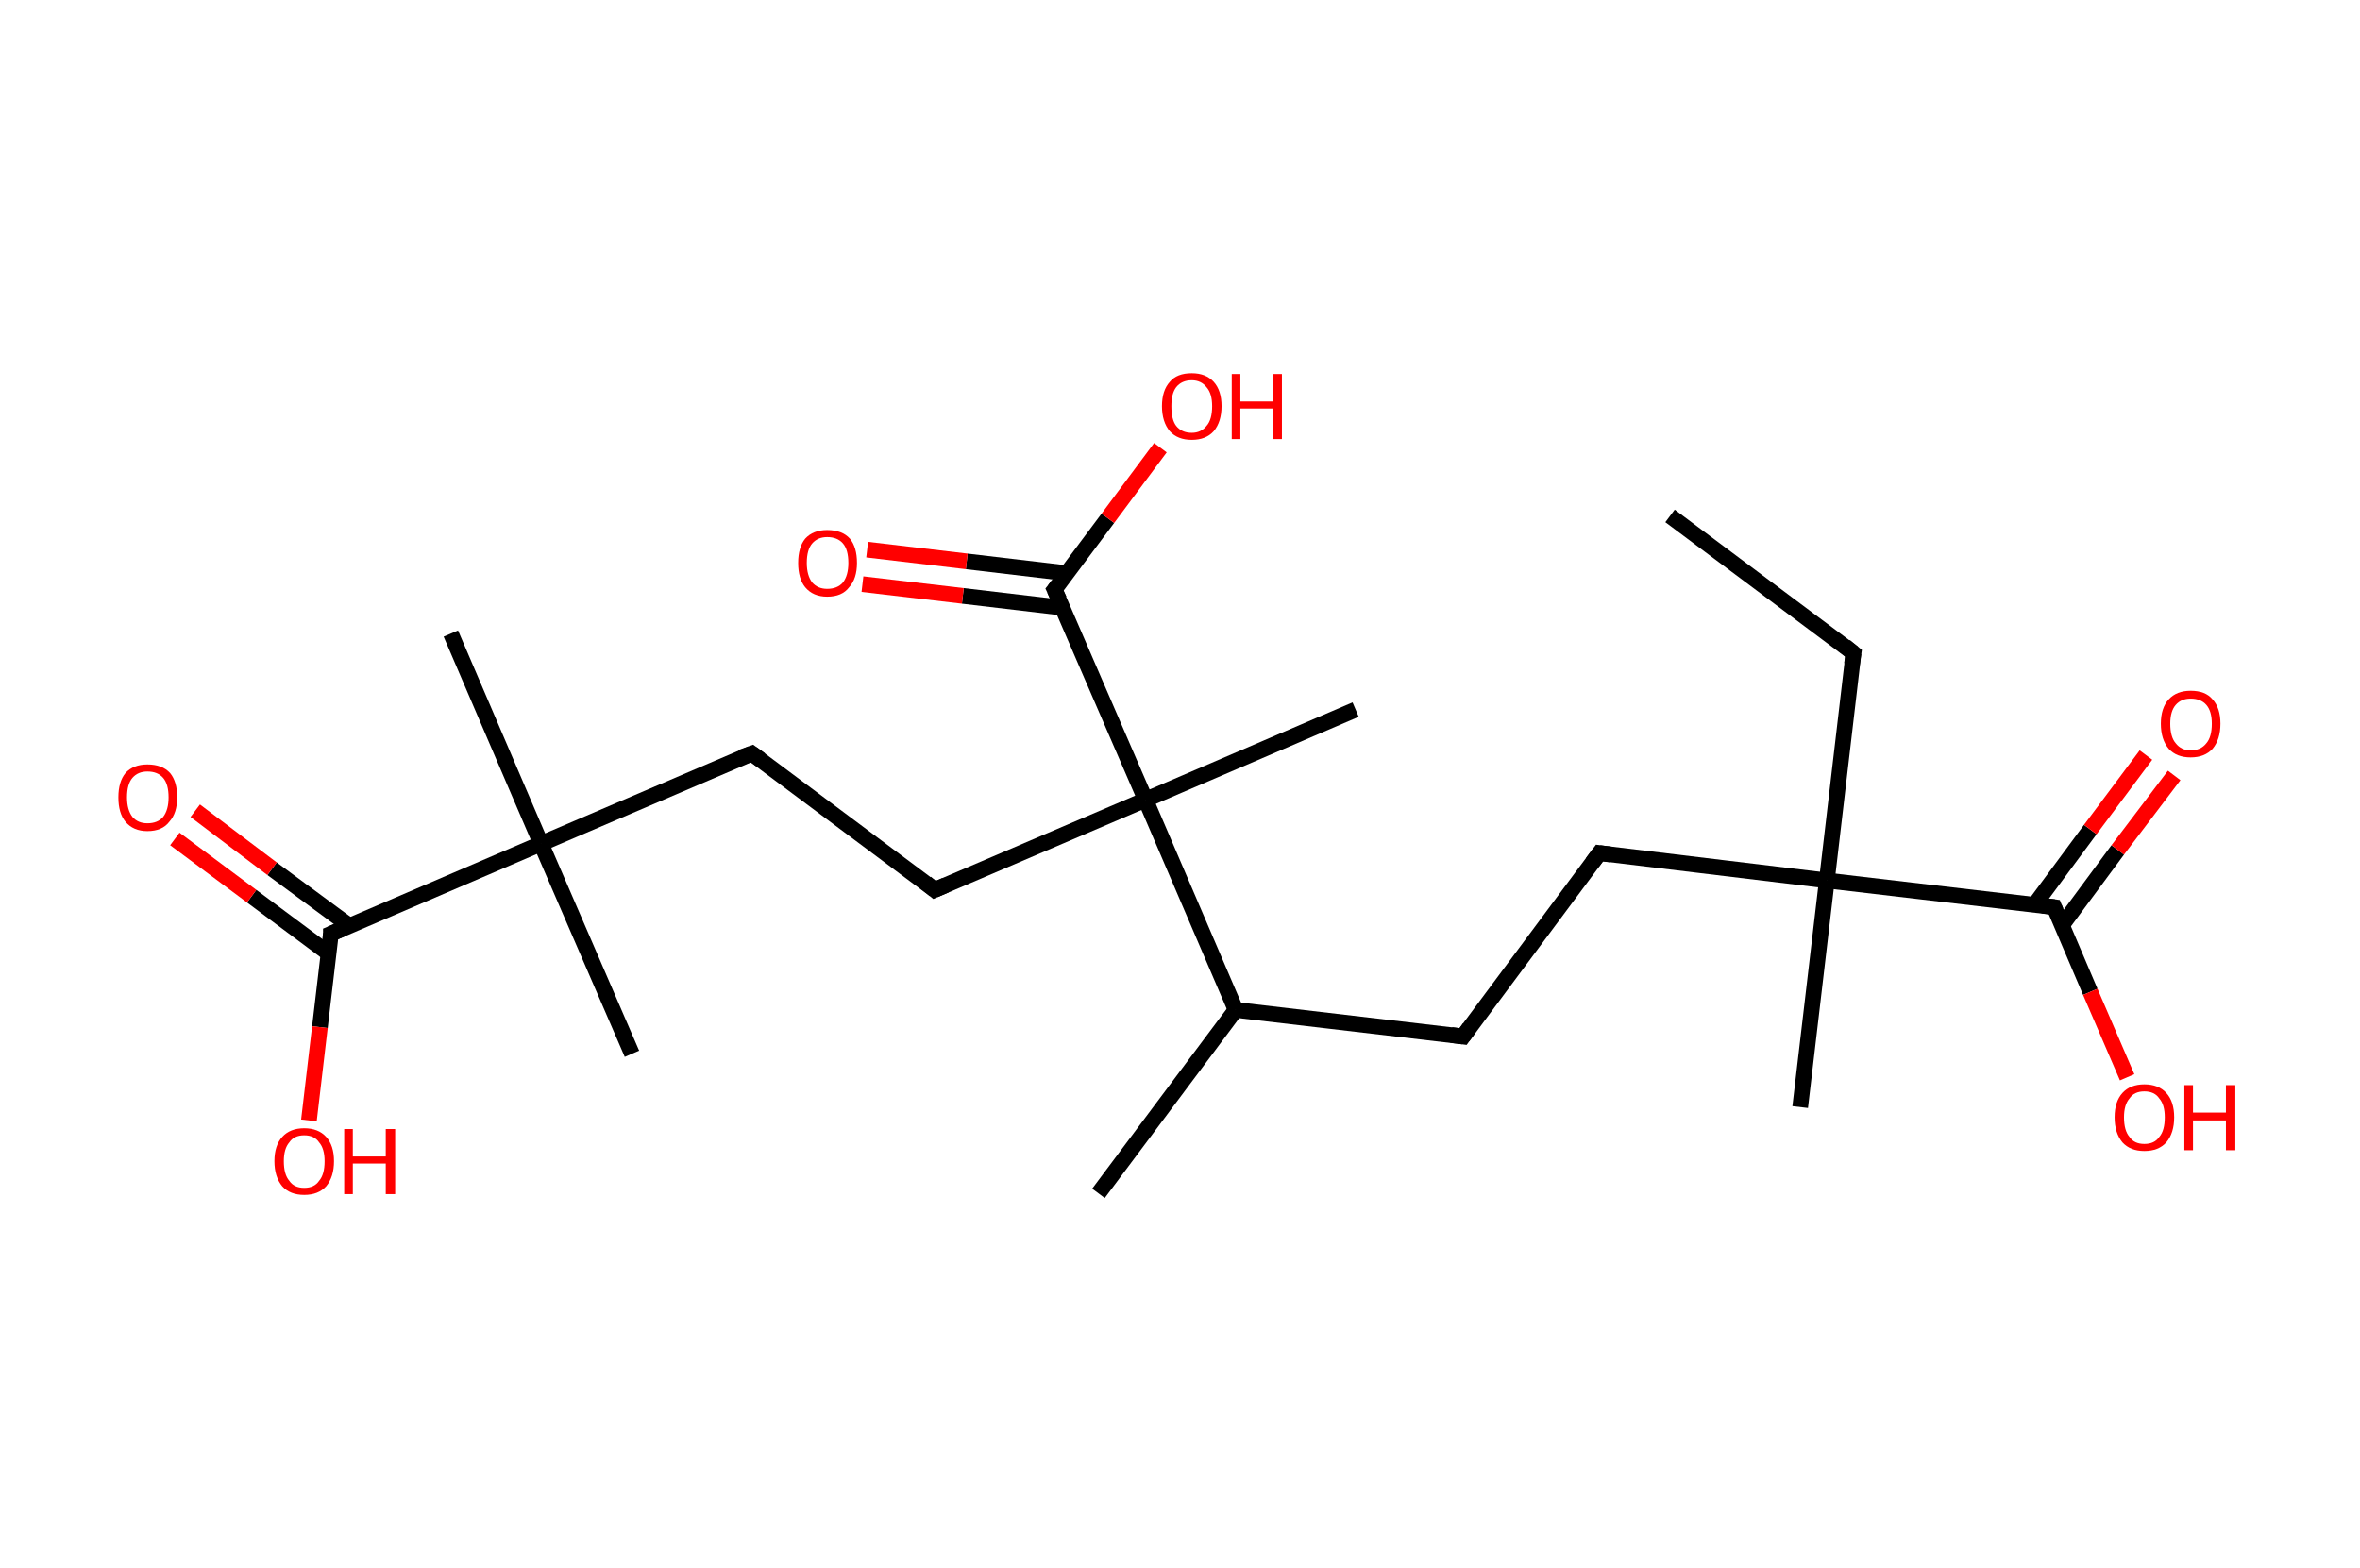 <?xml version='1.0' encoding='ASCII' standalone='yes'?>
<svg xmlns="http://www.w3.org/2000/svg" xmlns:rdkit="http://www.rdkit.org/xml" xmlns:xlink="http://www.w3.org/1999/xlink" version="1.1" baseProfile="full" xml:space="preserve" width="301px" height="200px" viewBox="0 0 301 200">
<!-- END OF HEADER -->
<rect style="opacity:1.0;fill:#FFFFFF;stroke:none" width="301.0" height="200.0" x="0.0" y="0.0"> </rect>
<path class="bond-0 atom-0 atom-1" d="M 213.0,65.8 L 236.4,83.3" style="fill:none;fill-rule:evenodd;stroke:#000000;stroke-width:2.0px;stroke-linecap:butt;stroke-linejoin:miter;stroke-opacity:1"/>
<path class="bond-1 atom-1 atom-2" d="M 236.4,83.3 L 233.0,112.3" style="fill:none;fill-rule:evenodd;stroke:#000000;stroke-width:2.0px;stroke-linecap:butt;stroke-linejoin:miter;stroke-opacity:1"/>
<path class="bond-2 atom-2 atom-3" d="M 233.0,112.3 L 229.6,141.2" style="fill:none;fill-rule:evenodd;stroke:#000000;stroke-width:2.0px;stroke-linecap:butt;stroke-linejoin:miter;stroke-opacity:1"/>
<path class="bond-3 atom-2 atom-4" d="M 233.0,112.3 L 204.0,108.8" style="fill:none;fill-rule:evenodd;stroke:#000000;stroke-width:2.0px;stroke-linecap:butt;stroke-linejoin:miter;stroke-opacity:1"/>
<path class="bond-4 atom-4 atom-5" d="M 204.0,108.8 L 186.6,132.2" style="fill:none;fill-rule:evenodd;stroke:#000000;stroke-width:2.0px;stroke-linecap:butt;stroke-linejoin:miter;stroke-opacity:1"/>
<path class="bond-5 atom-5 atom-6" d="M 186.6,132.2 L 157.6,128.8" style="fill:none;fill-rule:evenodd;stroke:#000000;stroke-width:2.0px;stroke-linecap:butt;stroke-linejoin:miter;stroke-opacity:1"/>
<path class="bond-6 atom-6 atom-7" d="M 157.6,128.8 L 140.1,152.2" style="fill:none;fill-rule:evenodd;stroke:#000000;stroke-width:2.0px;stroke-linecap:butt;stroke-linejoin:miter;stroke-opacity:1"/>
<path class="bond-7 atom-6 atom-8" d="M 157.6,128.8 L 146.1,102.0" style="fill:none;fill-rule:evenodd;stroke:#000000;stroke-width:2.0px;stroke-linecap:butt;stroke-linejoin:miter;stroke-opacity:1"/>
<path class="bond-8 atom-8 atom-9" d="M 146.1,102.0 L 172.9,90.5" style="fill:none;fill-rule:evenodd;stroke:#000000;stroke-width:2.0px;stroke-linecap:butt;stroke-linejoin:miter;stroke-opacity:1"/>
<path class="bond-9 atom-8 atom-10" d="M 146.1,102.0 L 119.2,113.5" style="fill:none;fill-rule:evenodd;stroke:#000000;stroke-width:2.0px;stroke-linecap:butt;stroke-linejoin:miter;stroke-opacity:1"/>
<path class="bond-10 atom-10 atom-11" d="M 119.2,113.5 L 95.9,96.1" style="fill:none;fill-rule:evenodd;stroke:#000000;stroke-width:2.0px;stroke-linecap:butt;stroke-linejoin:miter;stroke-opacity:1"/>
<path class="bond-11 atom-11 atom-12" d="M 95.9,96.1 L 69.0,107.6" style="fill:none;fill-rule:evenodd;stroke:#000000;stroke-width:2.0px;stroke-linecap:butt;stroke-linejoin:miter;stroke-opacity:1"/>
<path class="bond-12 atom-12 atom-13" d="M 69.0,107.6 L 80.6,134.4" style="fill:none;fill-rule:evenodd;stroke:#000000;stroke-width:2.0px;stroke-linecap:butt;stroke-linejoin:miter;stroke-opacity:1"/>
<path class="bond-13 atom-12 atom-14" d="M 69.0,107.6 L 57.5,80.8" style="fill:none;fill-rule:evenodd;stroke:#000000;stroke-width:2.0px;stroke-linecap:butt;stroke-linejoin:miter;stroke-opacity:1"/>
<path class="bond-14 atom-12 atom-15" d="M 69.0,107.6 L 42.2,119.1" style="fill:none;fill-rule:evenodd;stroke:#000000;stroke-width:2.0px;stroke-linecap:butt;stroke-linejoin:miter;stroke-opacity:1"/>
<path class="bond-15 atom-15 atom-16" d="M 44.6,118.1 L 34.7,110.8" style="fill:none;fill-rule:evenodd;stroke:#000000;stroke-width:2.0px;stroke-linecap:butt;stroke-linejoin:miter;stroke-opacity:1"/>
<path class="bond-15 atom-15 atom-16" d="M 34.7,110.8 L 24.9,103.4" style="fill:none;fill-rule:evenodd;stroke:#FF0000;stroke-width:2.0px;stroke-linecap:butt;stroke-linejoin:miter;stroke-opacity:1"/>
<path class="bond-15 atom-15 atom-16" d="M 41.9,121.6 L 32.1,114.3" style="fill:none;fill-rule:evenodd;stroke:#000000;stroke-width:2.0px;stroke-linecap:butt;stroke-linejoin:miter;stroke-opacity:1"/>
<path class="bond-15 atom-15 atom-16" d="M 32.1,114.3 L 22.3,107.0" style="fill:none;fill-rule:evenodd;stroke:#FF0000;stroke-width:2.0px;stroke-linecap:butt;stroke-linejoin:miter;stroke-opacity:1"/>
<path class="bond-16 atom-15 atom-17" d="M 42.2,119.1 L 40.8,131.0" style="fill:none;fill-rule:evenodd;stroke:#000000;stroke-width:2.0px;stroke-linecap:butt;stroke-linejoin:miter;stroke-opacity:1"/>
<path class="bond-16 atom-15 atom-17" d="M 40.8,131.0 L 39.4,142.9" style="fill:none;fill-rule:evenodd;stroke:#FF0000;stroke-width:2.0px;stroke-linecap:butt;stroke-linejoin:miter;stroke-opacity:1"/>
<path class="bond-17 atom-8 atom-18" d="M 146.1,102.0 L 134.5,75.2" style="fill:none;fill-rule:evenodd;stroke:#000000;stroke-width:2.0px;stroke-linecap:butt;stroke-linejoin:miter;stroke-opacity:1"/>
<path class="bond-18 atom-18 atom-19" d="M 136.0,73.1 L 123.3,71.6" style="fill:none;fill-rule:evenodd;stroke:#000000;stroke-width:2.0px;stroke-linecap:butt;stroke-linejoin:miter;stroke-opacity:1"/>
<path class="bond-18 atom-18 atom-19" d="M 123.3,71.6 L 110.6,70.1" style="fill:none;fill-rule:evenodd;stroke:#FF0000;stroke-width:2.0px;stroke-linecap:butt;stroke-linejoin:miter;stroke-opacity:1"/>
<path class="bond-18 atom-18 atom-19" d="M 135.5,77.5 L 122.8,76.0" style="fill:none;fill-rule:evenodd;stroke:#000000;stroke-width:2.0px;stroke-linecap:butt;stroke-linejoin:miter;stroke-opacity:1"/>
<path class="bond-18 atom-18 atom-19" d="M 122.8,76.0 L 110.0,74.5" style="fill:none;fill-rule:evenodd;stroke:#FF0000;stroke-width:2.0px;stroke-linecap:butt;stroke-linejoin:miter;stroke-opacity:1"/>
<path class="bond-19 atom-18 atom-20" d="M 134.5,75.2 L 141.3,66.1" style="fill:none;fill-rule:evenodd;stroke:#000000;stroke-width:2.0px;stroke-linecap:butt;stroke-linejoin:miter;stroke-opacity:1"/>
<path class="bond-19 atom-18 atom-20" d="M 141.3,66.1 L 148.0,57.1" style="fill:none;fill-rule:evenodd;stroke:#FF0000;stroke-width:2.0px;stroke-linecap:butt;stroke-linejoin:miter;stroke-opacity:1"/>
<path class="bond-20 atom-2 atom-21" d="M 233.0,112.3 L 262.0,115.7" style="fill:none;fill-rule:evenodd;stroke:#000000;stroke-width:2.0px;stroke-linecap:butt;stroke-linejoin:miter;stroke-opacity:1"/>
<path class="bond-21 atom-21 atom-22" d="M 263.0,118.0 L 270.1,108.4" style="fill:none;fill-rule:evenodd;stroke:#000000;stroke-width:2.0px;stroke-linecap:butt;stroke-linejoin:miter;stroke-opacity:1"/>
<path class="bond-21 atom-21 atom-22" d="M 270.1,108.4 L 277.3,98.9" style="fill:none;fill-rule:evenodd;stroke:#FF0000;stroke-width:2.0px;stroke-linecap:butt;stroke-linejoin:miter;stroke-opacity:1"/>
<path class="bond-21 atom-21 atom-22" d="M 259.5,115.4 L 266.6,105.8" style="fill:none;fill-rule:evenodd;stroke:#000000;stroke-width:2.0px;stroke-linecap:butt;stroke-linejoin:miter;stroke-opacity:1"/>
<path class="bond-21 atom-21 atom-22" d="M 266.6,105.8 L 273.7,96.3" style="fill:none;fill-rule:evenodd;stroke:#FF0000;stroke-width:2.0px;stroke-linecap:butt;stroke-linejoin:miter;stroke-opacity:1"/>
<path class="bond-22 atom-21 atom-23" d="M 262.0,115.7 L 266.6,126.5" style="fill:none;fill-rule:evenodd;stroke:#000000;stroke-width:2.0px;stroke-linecap:butt;stroke-linejoin:miter;stroke-opacity:1"/>
<path class="bond-22 atom-21 atom-23" d="M 266.6,126.5 L 271.3,137.4" style="fill:none;fill-rule:evenodd;stroke:#FF0000;stroke-width:2.0px;stroke-linecap:butt;stroke-linejoin:miter;stroke-opacity:1"/>
<path d="M 235.3,82.4 L 236.4,83.3 L 236.2,84.7" style="fill:none;stroke:#000000;stroke-width:2.0px;stroke-linecap:butt;stroke-linejoin:miter;stroke-opacity:1;"/>
<path d="M 205.5,109.0 L 204.0,108.8 L 203.1,110.0" style="fill:none;stroke:#000000;stroke-width:2.0px;stroke-linecap:butt;stroke-linejoin:miter;stroke-opacity:1;"/>
<path d="M 187.4,131.1 L 186.6,132.2 L 185.1,132.0" style="fill:none;stroke:#000000;stroke-width:2.0px;stroke-linecap:butt;stroke-linejoin:miter;stroke-opacity:1;"/>
<path d="M 120.6,112.9 L 119.2,113.5 L 118.1,112.6" style="fill:none;stroke:#000000;stroke-width:2.0px;stroke-linecap:butt;stroke-linejoin:miter;stroke-opacity:1;"/>
<path d="M 97.0,96.9 L 95.9,96.1 L 94.5,96.6" style="fill:none;stroke:#000000;stroke-width:2.0px;stroke-linecap:butt;stroke-linejoin:miter;stroke-opacity:1;"/>
<path d="M 43.6,118.5 L 42.2,119.1 L 42.2,119.7" style="fill:none;stroke:#000000;stroke-width:2.0px;stroke-linecap:butt;stroke-linejoin:miter;stroke-opacity:1;"/>
<path d="M 135.1,76.5 L 134.5,75.2 L 134.9,74.7" style="fill:none;stroke:#000000;stroke-width:2.0px;stroke-linecap:butt;stroke-linejoin:miter;stroke-opacity:1;"/>
<path d="M 260.5,115.5 L 262.0,115.7 L 262.2,116.2" style="fill:none;stroke:#000000;stroke-width:2.0px;stroke-linecap:butt;stroke-linejoin:miter;stroke-opacity:1;"/>
<path class="atom-16" d="M 15.1 101.7 Q 15.1 99.7, 16.0 98.6 Q 17.0 97.5, 18.8 97.5 Q 20.7 97.5, 21.7 98.6 Q 22.6 99.7, 22.6 101.7 Q 22.6 103.7, 21.6 104.8 Q 20.7 106.0, 18.8 106.0 Q 17.0 106.0, 16.0 104.8 Q 15.1 103.7, 15.1 101.7 M 18.8 105.0 Q 20.1 105.0, 20.8 104.2 Q 21.5 103.3, 21.5 101.7 Q 21.5 100.0, 20.8 99.2 Q 20.1 98.4, 18.8 98.4 Q 17.6 98.4, 16.9 99.2 Q 16.2 100.0, 16.2 101.7 Q 16.2 103.3, 16.9 104.2 Q 17.6 105.0, 18.8 105.0 " fill="#FF0000"/>
<path class="atom-17" d="M 35.0 148.1 Q 35.0 146.1, 36.0 145.0 Q 37.0 143.9, 38.8 143.9 Q 40.6 143.9, 41.6 145.0 Q 42.6 146.1, 42.6 148.1 Q 42.6 150.1, 41.6 151.3 Q 40.6 152.4, 38.8 152.4 Q 37.0 152.4, 36.0 151.3 Q 35.0 150.1, 35.0 148.1 M 38.8 151.5 Q 40.1 151.5, 40.7 150.6 Q 41.4 149.8, 41.4 148.1 Q 41.4 146.5, 40.7 145.7 Q 40.1 144.8, 38.8 144.8 Q 37.5 144.8, 36.9 145.7 Q 36.2 146.5, 36.2 148.1 Q 36.2 149.8, 36.9 150.6 Q 37.5 151.5, 38.8 151.5 " fill="#FF0000"/>
<path class="atom-17" d="M 43.9 144.0 L 45.0 144.0 L 45.0 147.5 L 49.2 147.5 L 49.2 144.0 L 50.4 144.0 L 50.4 152.3 L 49.2 152.3 L 49.2 148.4 L 45.0 148.4 L 45.0 152.3 L 43.9 152.3 L 43.9 144.0 " fill="#FF0000"/>
<path class="atom-19" d="M 101.8 71.8 Q 101.8 69.8, 102.7 68.7 Q 103.7 67.6, 105.5 67.6 Q 107.4 67.6, 108.4 68.7 Q 109.3 69.8, 109.3 71.8 Q 109.3 73.8, 108.3 74.9 Q 107.4 76.1, 105.5 76.1 Q 103.7 76.1, 102.7 74.9 Q 101.8 73.8, 101.8 71.8 M 105.5 75.1 Q 106.8 75.1, 107.5 74.3 Q 108.2 73.4, 108.2 71.8 Q 108.2 70.1, 107.5 69.3 Q 106.8 68.5, 105.5 68.5 Q 104.3 68.5, 103.6 69.3 Q 102.9 70.1, 102.9 71.8 Q 102.9 73.4, 103.6 74.3 Q 104.3 75.1, 105.5 75.1 " fill="#FF0000"/>
<path class="atom-20" d="M 148.2 51.8 Q 148.2 49.8, 149.2 48.7 Q 150.1 47.6, 152.0 47.6 Q 153.8 47.6, 154.8 48.7 Q 155.8 49.8, 155.8 51.8 Q 155.8 53.8, 154.8 55.0 Q 153.8 56.1, 152.0 56.1 Q 150.2 56.1, 149.2 55.0 Q 148.2 53.8, 148.2 51.8 M 152.0 55.2 Q 153.2 55.2, 153.9 54.3 Q 154.6 53.5, 154.6 51.8 Q 154.6 50.2, 153.9 49.4 Q 153.2 48.5, 152.0 48.5 Q 150.7 48.5, 150.0 49.4 Q 149.4 50.2, 149.4 51.8 Q 149.4 53.5, 150.0 54.3 Q 150.7 55.2, 152.0 55.2 " fill="#FF0000"/>
<path class="atom-20" d="M 157.1 47.7 L 158.2 47.7 L 158.2 51.2 L 162.4 51.2 L 162.4 47.7 L 163.5 47.7 L 163.5 56.0 L 162.4 56.0 L 162.4 52.1 L 158.2 52.1 L 158.2 56.0 L 157.1 56.0 L 157.1 47.7 " fill="#FF0000"/>
<path class="atom-22" d="M 275.6 92.3 Q 275.6 90.3, 276.6 89.2 Q 277.6 88.1, 279.4 88.1 Q 281.3 88.1, 282.2 89.2 Q 283.2 90.3, 283.2 92.3 Q 283.2 94.3, 282.2 95.5 Q 281.2 96.6, 279.4 96.6 Q 277.6 96.6, 276.6 95.5 Q 275.6 94.3, 275.6 92.3 M 279.4 95.7 Q 280.7 95.7, 281.4 94.8 Q 282.1 94.0, 282.1 92.3 Q 282.1 90.7, 281.4 89.9 Q 280.7 89.1, 279.4 89.1 Q 278.2 89.1, 277.5 89.9 Q 276.8 90.7, 276.8 92.3 Q 276.8 94.0, 277.5 94.8 Q 278.2 95.7, 279.4 95.7 " fill="#FF0000"/>
<path class="atom-23" d="M 269.7 142.5 Q 269.7 140.5, 270.7 139.4 Q 271.7 138.3, 273.5 138.3 Q 275.3 138.3, 276.3 139.4 Q 277.3 140.5, 277.3 142.5 Q 277.3 144.5, 276.3 145.7 Q 275.3 146.8, 273.5 146.8 Q 271.7 146.8, 270.7 145.7 Q 269.7 144.5, 269.7 142.5 M 273.5 145.9 Q 274.8 145.9, 275.4 145.0 Q 276.1 144.2, 276.1 142.5 Q 276.1 140.9, 275.4 140.1 Q 274.8 139.2, 273.5 139.2 Q 272.2 139.2, 271.6 140.1 Q 270.9 140.9, 270.9 142.5 Q 270.9 144.2, 271.6 145.0 Q 272.2 145.9, 273.5 145.9 " fill="#FF0000"/>
<path class="atom-23" d="M 278.6 138.4 L 279.7 138.4 L 279.7 141.9 L 283.9 141.9 L 283.9 138.4 L 285.1 138.4 L 285.1 146.7 L 283.9 146.7 L 283.9 142.9 L 279.7 142.9 L 279.7 146.7 L 278.6 146.7 L 278.6 138.4 " fill="#FF0000"/>
</svg>
